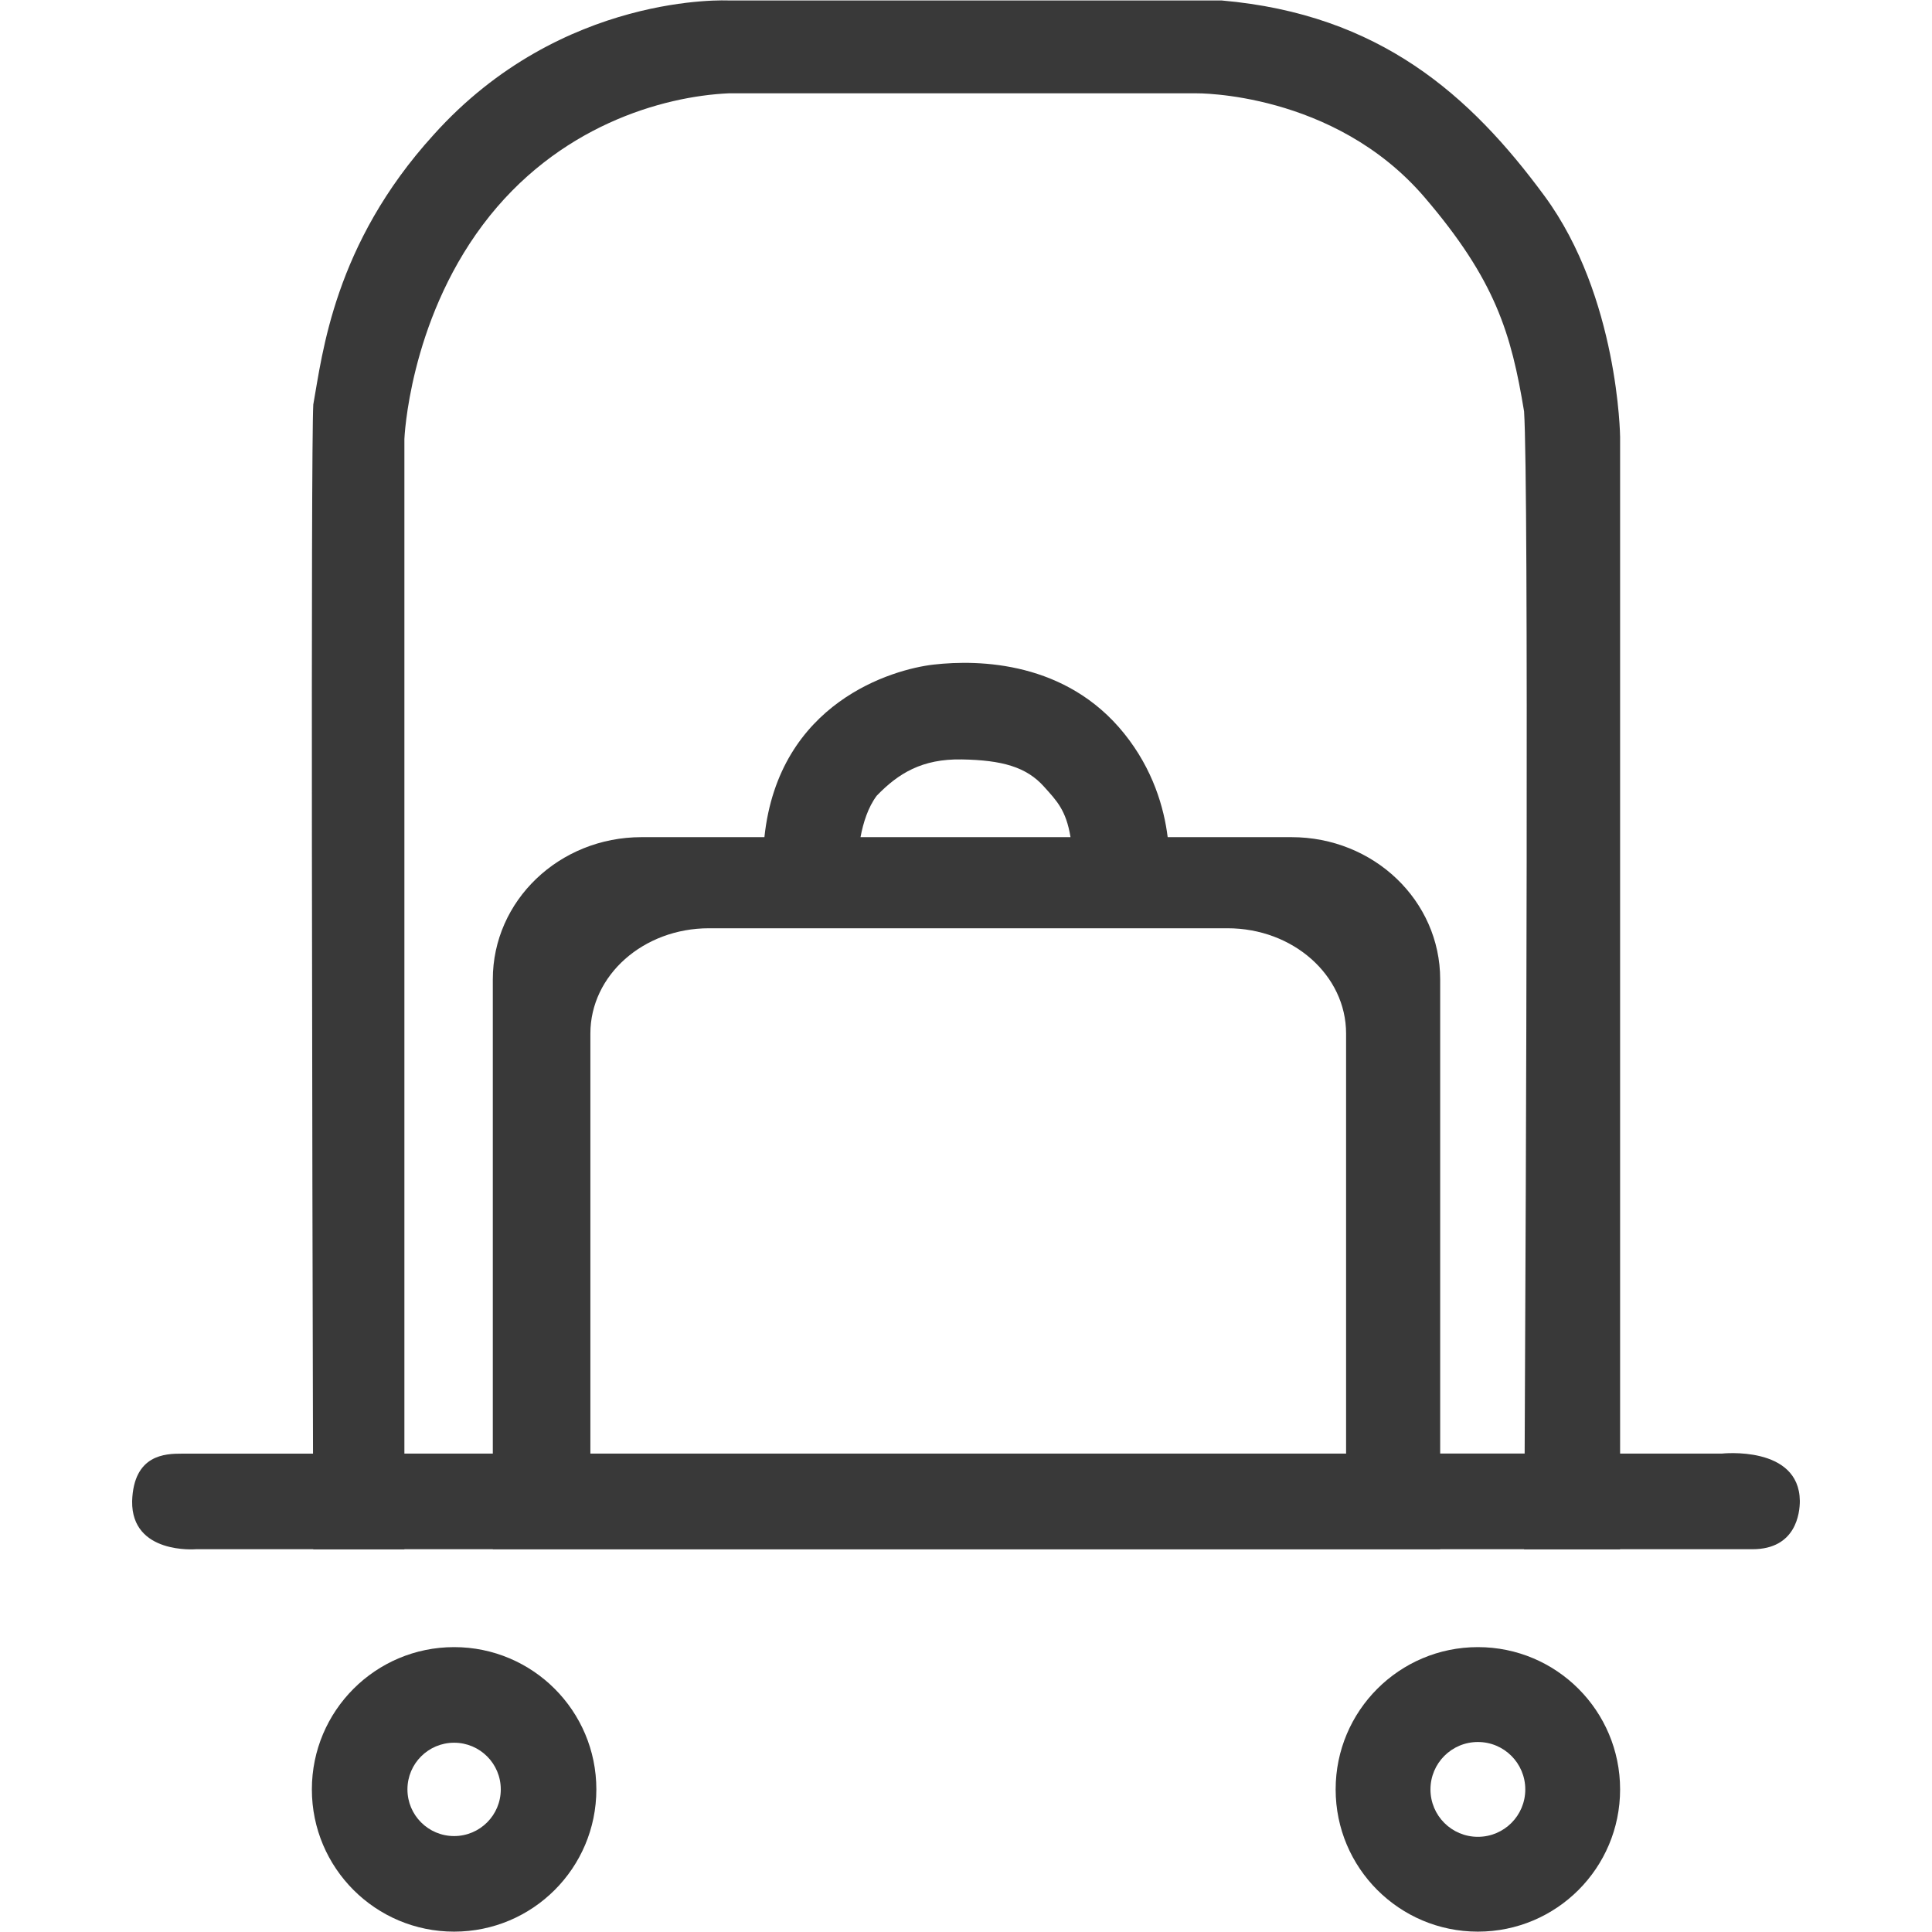 <?xml version="1.0" ?>
<!DOCTYPE svg  PUBLIC '-//W3C//DTD SVG 1.1//EN'  'http://www.w3.org/Graphics/SVG/1.1/DTD/svg11.dtd'>
<svg enable-background="new 0 0 64 64" height="64px" id="Layer_1" version="1.1" viewBox="0 0 64 64" width="64px" xml:space="preserve" xmlns="http://www.w3.org/2000/svg" xmlns:xlink="http://www.w3.org/1999/xlink">
    <g>
        <path d="M15.043,54.563c-2.603,0-4.712,2.11-4.712,4.713c0,2.604,2.109,4.712,4.712,4.712s4.712-2.108,4.712-4.712   C19.755,56.674,17.646,54.563,15.043,54.563z M15.043,60.822c-0.854,0-1.546-0.691-1.546-1.546s0.692-1.546,1.546-1.546   c0.854,0,1.546,0.691,1.546,1.546S15.897,60.822,15.043,60.822z" fill="#393939"/>
        <path d="M48.957,54.563c-2.602,0-4.712,2.11-4.712,4.713c0,2.604,2.11,4.712,4.712,4.712   c2.604,0,4.711-2.108,4.711-4.712C53.668,56.674,51.562,54.563,48.957,54.563z M48.957,60.847c-0.869,0-1.571-0.702-1.571-1.57   s0.702-1.571,1.571-1.571c0.868,0,1.57,0.703,1.57,1.571S49.825,60.847,48.957,60.847z" fill="#393939"/>
        <path d="M57.037,48.152h-3.369V14.471c0,0-0.049-4.639-2.502-7.976c-2.455-3.338-5.458-6.021-10.692-6.479H24.146   c0,0-5.529-0.294-9.784,4.451c-3.304,3.632-3.682,7.265-3.984,8.934c-0.087,1.578-0.032,25.927-0.009,34.753H6.021   c-0.54,0-1.595,0.024-1.644,1.575c-0.024,1.772,2.111,1.591,2.111,1.591h2.184c0,0,0.63,0,1.705,0v0.006h3.019v-0.006   c0.883,0,1.86,0,2.929,0v0.005h31.382v-0.005c0.979,0,1.901,0,2.779,0v0.006h3.181v-0.006c2.501,0,4.136,0,4.385,0   c1.447,0,1.57-1.203,1.57-1.602C59.599,47.87,57.037,48.152,57.037,48.152z M40.664,30.75c2.172,0,3.927,1.558,3.927,3.487v13.915   H19.557V34.237c0-1.929,1.754-3.487,3.928-3.487H40.664z M28.506,27.731c0.09-0.484,0.25-0.988,0.536-1.371   c0.712-0.737,1.497-1.228,2.822-1.203c1.325,0.024,2.137,0.245,2.726,0.908c0.406,0.455,0.725,0.764,0.872,1.666H28.506z    M47.708,48.152V32.444c0-2.608-2.199-4.712-4.924-4.712h-4.103c-0.121-0.973-0.484-2.243-1.441-3.433   c-1.915-2.382-4.787-2.456-6.309-2.284c-1.366,0.155-5.135,1.25-5.609,5.717H21.25c-2.726,0-4.925,2.104-4.925,4.712v15.708h-2.929   V18.569v-4.025c0,0,0.147-3.83,2.601-7.101c2.454-3.272,5.956-4.254,8.148-4.352c2.324,0,15.479,0,15.479,0   s4.549-0.065,7.559,3.436c2.356,2.749,2.878,4.516,3.304,7.101c0.16,2.477,0.062,25.897,0.019,34.523H47.708z" fill="#393939"/>
    </g>
</svg>